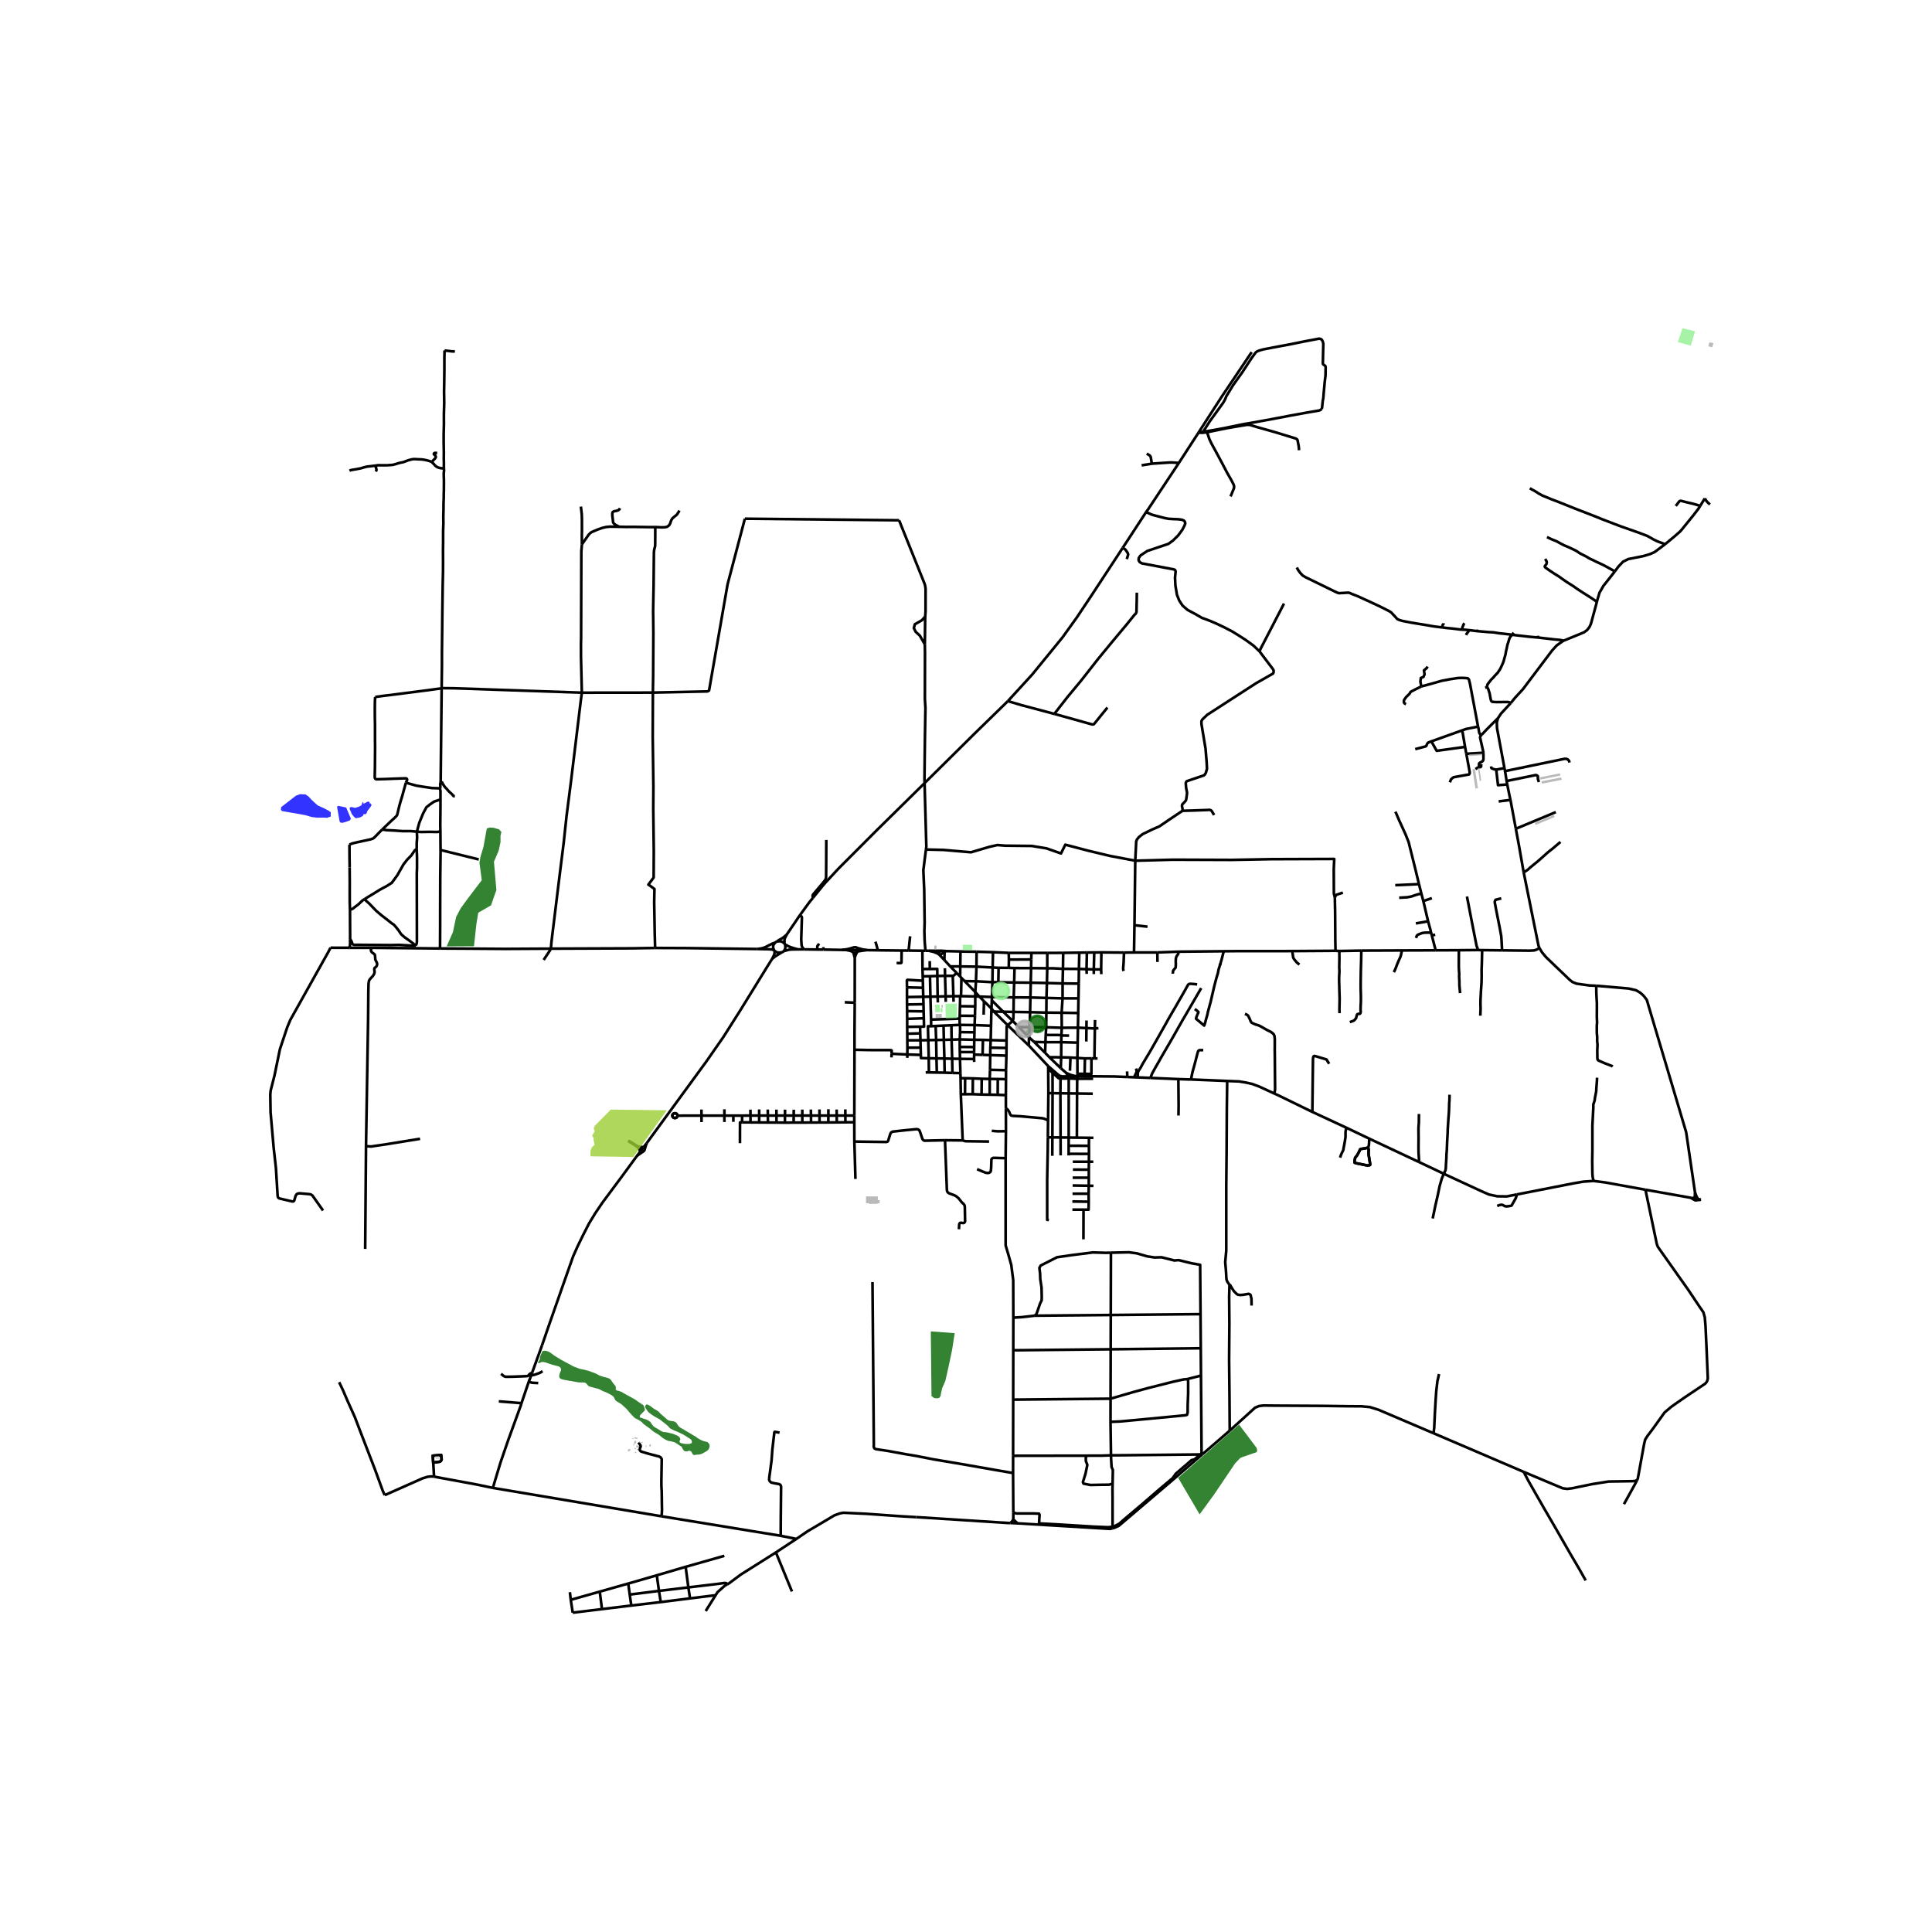 <svg xmlns="http://www.w3.org/2000/svg" xmlns:xlink="http://www.w3.org/1999/xlink" width="960" height="960" viewBox="0 0 720 720"><defs><style>*{stroke-linejoin:round;stroke-linecap:butt}</style></defs><g id="figure_1"><path id="patch_1" d="M0 720h720V0H0z" style="fill:#fff"/><g id="axes_1"><path id="patch_2" d="M90 610.496h558V116.704H90z" style="fill:#fff"/><g id="LineCollection_1"><path d="m298.023 341.177-4.873 7.175M299.627 353.804l-.247-.295-.433-.581-.214-.68-.142-2.155.256-8.164-.106-.34-.285-.229-.433-.183M302.973 334.582l-1.489 1.84-3.461 4.755M293.15 348.352l-.694.585-.754.582-.545.343-.795.42-.337.226-.37.34" clip-path="url(#p05e7a2c699)" style="fill:none;stroke:#000"/><path d="m292.348 351.657.001-1.283.07-.434.128-.38.603-1.208M289.656 350.847l-.225.093-.335.176-.204.166M292.348 351.657l-.437-.42-.543-.3-.45-.137-.637-.024-.625.071M288.892 351.282l-.602.747-.164.574.023.757.307.703M288.892 351.282l-1.066.366-2.487 1.267-.853.34-.949.228-1.353.183M288.456 354.063l.167.216M282.184 353.666l4.53.098 1.002.11.74.189M288.623 354.279l.052.593-.082.633-.187.528-.62 1.259M288.623 354.279l.556.458.593.222.68.056.9-.117M240.983 426.048l22.228-30.432 6.36-9.135 6.065-9.554 7.598-12.309 2.617-4.245 1.935-3.081" clip-path="url(#p05e7a2c699)" style="fill:none;stroke:#000"/><path d="m287.786 357.292 1.015-.79.643-.423 1.131-.695.776-.486M446.937 160.783l-.268.414M448.358 160.927l-.625.058-.305-.052-.49-.15M466.458 131.24l-11.235 16.704-8.286 12.839M297.46 353.801l2.167.003M297.46 353.801l-1.447-.376-1.318-.423-.856-.351-.49-.284-.804-.412M292.078 354.473l1.1-.315.79-.21.831-.098 2.662-.049M384.38 355.121l-.056 2.442M384.38 355.121l5.914.012M384.38 355.121l-8.446-.005M291.351 354.898l.253-.1.248-.148.226-.177M292.545 351.955l-.092-.153-.105-.145M292.078 354.473l.35-.517.179-.458.078-.518-.043-.583-.097-.442M350.817 354.314l-4.702.005M350.817 354.314l-.371.198-.237.156-.217.202-.181.227-.2.342M350.817 354.314l.575.02M244.143 353.278l11.492.048 9.288.118 17.26.222M397.211 399.711l-1.89-1.62M397.211 399.711l.635.962.479.451M400.83 401.076l-1.772-.483-.923-.369-.421-.204-.503-.309M595.18 401.624l-.057 1.332-.198 2.456-.058 1.254-.255 1.359-.228 1.123-.057.653-.113.497-.2.626-.227.654v1.254l-.085 1.61-.261 5.04v9.303l-.065 3.901.065 4.742.13 1.38.305 1.288" clip-path="url(#p05e7a2c699)" style="fill:none;stroke:#000"/><path d="m565.247 445.143 21.22-4.163 3.637-.617 3.772-.267M613.21 443.383l-14.821-2.693-4.513-.594M346.115 354.319l-1.228.004M346.115 354.319l1.786.413.642.24 1.067.467M350.096 355.836l1.844 1.94M350.096 355.836l.469-.157.369-.194.722-.558M350.096 355.836l-.486-.397M400.83 401.076l.652-.014M400.83 401.076l-2.505.048M383.467 386.562l.28-3.756M383.467 386.562l1.933 1.744M383.467 386.562l-3.758-3.799M383.467 386.562l-.053 3.072M631.67 444.313l-2.605-17.75-.682-4.63-1.037-3.478-12.283-41.273-1.347-4.535-1.144-1.528M594.914 367.363l12.045 1.032 2.757.64 1.563.928 1.293 1.156M631.67 444.313l-.06 1.844M631.67 444.313l.686 1.878M560.671 286.252l-2.766-14.832-.092-2.156.448-1.633M562.986 262.04l-3.602 3.899-1.123 1.692M552.25 273.762l1.817-1.953 4.194-4.178M522.504 354.199l12.516-.043M522.504 354.199l-15.166.063M519.452 362.311l.488-1.034.3-.724.338-.93.337-.828.412-.966.563-1.206.225-.759.15-.793.239-.872M559.781 354.169l10.205.11 1.77-.084.959-.327.98-.559" clip-path="url(#p05e7a2c699)" style="fill:none;stroke:#000"/><path d="m594.914 367.363-2.64-.116-4.722-.661-1.55-.628-1.08-.855-8.747-8.38-1.527-1.836-.954-1.578M567.822 325.06l5.233 25.921.324 1.519.315.81M370.064 354.855l-.141 5.701M370.064 354.855l-6.12-.182M370.064 354.855l5.87.26M369.501 375.88l.896 1.107M369.501 375.88l.114-3.08M369.434 377.027l.026-.31.041-.838M369.501 375.88l-2.802-2.754M369.615 372.8l4.243 4.246M369.615 372.8l.051-1.241M402.223 355.028l-.142 6.065M402.223 355.028l2.824-.057M402.223 355.028l-5.996.075M401.482 401.062l.043-.901M401.482 401.062l-.045.97M420.11 401.364l-4.825-.193-13.803-.109M402.08 361.093l2.839.087M402.08 361.093l-5.95-.045M402.08 361.093l-.066 5.466M354.128 360.148l2.4 2.446M354.128 360.148l3.739.017M354.128 360.148l-2.188-2.371M390.63 397.308l3.32 2.886.893.708 1.009.255 2.473-.033M384.252 360.79l.072-3.227M384.252 360.79l6.026.06M384.252 360.79l-6.165-.017M384.13 366.217l.103-4.608.019-.818M368.831 407.952l.011-5.861M368.831 407.952l2.987.051M368.831 407.952l-3.036-.053M378.087 360.773l-2.153-.079M378.087 360.773l-.135 5.381M363.715 365.687l-.252 4.008M363.715 365.687l.187-5.442M363.715 365.687l-4.24-.065M363.715 365.687l6.136.337M404.325 394.44l-.123 5.746M404.325 394.44l2.422-.016M401.512 394.262l1.107.077 1.706.102M363.449 375.044l-5.71-.067M363.449 375.044l-.01-3.693M363.351 378.568l.02-1.917.078-1.607M363.05 395.762l-.035-1.098M401.815 377.52l-.099 5.469M401.815 377.52l.1-5.453M401.815 377.52l-6.18-.106M384.324 357.563l-8.333.048M363.036 393.006l3.144.113M363.036 393.006l-.021 1.658M363.036 393.006l-.018-.92M385.4 388.306l4.082 4.044M385.4 388.306l4.211.092M344.789 229.828l-.127 10.301M344.662 240.13l-1.872-3.255-1.517-1.394-.717-1.395.38-1.433 2.57-1.473 1.283-1.352" clip-path="url(#p05e7a2c699)" style="fill:none;stroke:#000"/><path d="m335.06 193.894 9.48 23.585.24.836.157 1.072-.014 8.545-.134 1.896M401.716 382.989l-.101 5.576M401.716 382.989l3.166.143M401.716 382.989l-6.017.03M357.867 360.165l6.035.08M357.867 360.165l.07-5.598M357.867 360.165l-.04 3.749M366.18 393.119l.133-5.588M366.18 393.119l2.853.096M390.294 355.133l-.016 5.717M390.294 355.133l5.933-.03M375.934 360.694l-3.788-.02M375.934 360.694l.057-3.083M395.466 394.026l-4.389-.038M395.466 394.026l3.46.091M395.466 394.026l-.144 4.066M395.466 394.026l.04-5.63M357.799 371.237l-2.493.021M357.799 371.237h.348M357.74 374.977l.053-2.001.006-1.739M401.615 388.565l-.103 5.697M401.615 388.565l-6.11-.169M369.2 387.626l.134-5.363M369.2 387.626l-.128 2.815M369.2 387.626l-2.887-.095M369.2 387.626l5.902.142M396 366.505l-5.849-.165M396 366.505l6.014.054M396 366.505l-.016 5.552M396 366.505l.13-5.457M357.788 384.648l5.355.056M357.788 384.648l-.113 2.706M357.73 381.952l.07.845-.012 1.85M363.189 382.016l-5.459-.064M363.189 382.016l6.145.247M363.189 382.016l-.046 2.688M363.189 382.016l.162-3.448M271.624 590.109l-.618.366M289.155 578.545l-13.061 8.24-4.47 3.324M390.151 366.34l-6.022-.123M390.151 366.34l.127-5.49M390.151 366.34l-.162 5.562M401.525 400.16l-.013-5.898M401.525 400.16l2.677.026M375.088 390.547l-6.016-.106M375.088 390.547l.014-2.78M375.088 390.547l-.035 2.864M383.746 382.806l6.14.04M383.746 382.806l-4.037-.043M383.882 377.216l-.022.955-.114 4.635M357.665 378.546l.074-3.569M357.665 378.546l-.03 1.062M357.665 378.546l5.686.022M373.858 377.046l3.532 3.42M373.858 377.046l3.853.068M373.858 377.046l-3.46-.059M396.13 361.048l.097-5.945M390.278 360.85l2.518.024 3.334.174M406.747 394.424l-.026 5.798-2.52-.036M377.39 380.465l2.319 2.298M377.711 377.114l-.065 2.58-.256.771M375.539 382.068l1.51-1.29.341-.313M401.512 394.262l-2.587-.145M395.635 377.414l-5.694-.048M395.635 377.414l.064 5.605M395.635 377.414l.349-5.357M357.704 392.09l5.314-.004M357.704 392.09l-.038-1.939M357.704 392.09l.06 2.51M359.476 365.622l3.987 4.073M359.476 365.622l-1.185-1.182M377.781 371.706l-.07 5.408M377.781 371.706l.171-5.552M377.781 371.706l-8.115-.147M377.781 371.706l6.224.03M389.887 382.845l.054-5.479M389.887 382.845l-.176 2.85M389.887 382.845l5.812.174M389.989 371.902l-.048 5.464M389.989 371.902l-5.984-.166M389.989 371.902l5.995.155M363.143 384.704l-.057 2.79M369.334 382.263l.1-5.236M370.397 376.987l5.142 5.081M370.397 376.987l-.963.04M351.94 357.777l.069-3.08M377.952 366.154l-5.903-.113M377.952 366.154l6.177.063M369.072 390.44l-.039 2.775M357.937 354.567l-5.262-.111M363.943 354.673l-4.644-.055-1.362-.05M357.73 381.952l-3.171.132M357.634 379.608l.009 1.471.087.873M375.539 382.068l-.372.474-.065 5.226M375.539 382.068l7.875 7.566M402.014 366.559l-.1 5.508M389.482 392.35l1.595 1.638M389.482 392.35l.13-3.952M409.028 394.432l-1.171.035M383.882 377.216l6.059.15M383.882 377.216l-6.171-.102M384.005 371.736l-.01.46-.113 5.02M384.13 366.217l-.025 1.087-.1 4.432M363.086 387.493l-5.41-.14M363.086 387.493l3.227.038M363.086 387.493l-.042 2.71M357.828 363.914l.463.526M357.828 363.914l-1.3-1.32M352.675 354.456l-1.283-.122M352.675 354.456l-.666.24M395.984 372.057l5.93.01M358.147 371.237l.042-1.533.102-5.264M344.559 291.841l-.039-1.712.176-15.07.185-11.276-.2-3.266.036-17.182-.055-3.206M391.077 393.988l4.245 4.104M357.764 394.6l-2.93-.047M357.764 394.6l5.25.064M357.917 399.901l-.124-4.034-.03-1.268M395.699 383.019l-.145 2.707M357.666 390.151l5.378.052M357.666 390.151l.01-2.797M296.772 573.517l-7.617 5.028M296.772 573.517l-5.826-1.175M341.422 565.393l-5.822-.339-12.848-.914-8.47-.392-1.379.275-1.933.705-10.076 5.968-4.122 2.82M363.018 392.086l.026-1.883M375.99 357.61l-.056-2.494M369.033 393.215l-.084 5.48M369.033 393.215l6.02.196M369.666 371.559l.185-5.535M369.666 371.559l-4.696-.172M363.902 360.245l6.021.311M363.902 360.245l.041-5.572M364.97 371.387l1.729 1.74M364.97 371.387l-1.531-.036M364.97 371.387l-1.507-1.692M389.611 388.398l5.894-.002M389.611 388.398l.1-2.704M395.505 388.396l.03-2.504M375.053 393.41l-.142 5.415M302.973 334.582l3.529-4.36 1.129-1.299 4.839-5.219 14.397-14.423 13.614-13.402 4.078-4.038" clip-path="url(#p05e7a2c699)" style="fill:none;stroke:#000"/><path d="m375.607 261.281-12.469 12.163-18.58 18.397M345.082 316.586l.138-1.06-.661-23.685M246.401 565.062l-62.08-10.453-.634-.107M161.757 550.284l1.408.287 14.41 2.651 6.112 1.28M194.347 522.915l-.262.865-4.72 13.005-2.823 8.199-2.157 7.133-.698 2.385M610.046 551.658l.284-.535.104-.493 2.302-12.61.362-1.495.774-1.26 2.232-2.965 4.236-5.916 2.671-2.246 5.031-3.5 7.404-4.964.484-.51.341-.652.156-.666.015-.562-.512-11.938-.327-7.117-.284-3.344-.526-1.855-1.535-2.22-4.043-6.055-10.766-15.222-.654-.967-.352-.977-4.233-20.206" clip-path="url(#p05e7a2c699)" style="fill:none;stroke:#000"/><path d="m630.175 446.386-1.407-.25-15.558-2.753M534.236 534.13l-20.585-8.781-3.171-.977-3.141-.287-4.406-.02-9.963-.137-17.924-.095M458.279 533.162l9.437-8.554 1.506-.627 1.65-.192 4.174.044M567.84 548.534l14.51 6.104 1.684.223 1.844-.223 7.444-1.546 6.111-.967 8.99-.137.898-.072.725-.258" clip-path="url(#p05e7a2c699)" style="fill:none;stroke:#000"/><path d="m605.204 560.547 4.258-7.71.584-1.179M240.983 426.048l-1.192 1.527M240.232 428.414l.078-.205.137-.485.146-.503.39-1.173M238.991 427.476l-.626-.047-.493-.15-.904-.505-2.423-1.54-.155.189 2.47 1.535.813.587.29.398.37.565" clip-path="url(#p05e7a2c699)" style="fill:none;stroke:#000"/><path d="m238.991 427.476-.257.113-.21.177-.143.226-.066.255.019.261M239.791 427.575l-.2-.09-.217-.044h-.193l-.19.035" clip-path="url(#p05e7a2c699)" style="fill:none;stroke:#000"/><path d="m238.334 428.508.043.134.131.216.192.173M240.232 428.414l-.001-.196-.048-.19-.093-.177-.132-.153-.167-.123M239.781 429.074l.172-.125.137-.157.094-.181.048-.197M237.397 430.742l.861-.62.601-.42.922-.628" clip-path="url(#p05e7a2c699)" style="fill:none;stroke:#000"/><path d="m238.7 429.031.253.124.28.05.285-.027.263-.104M237.397 430.742l1.303-1.71M201.959 501.483l2.336-6.797 5.3-15.138 3.98-11.298 1.69-3.788 2.005-4.127 2.254-4.4 2.268-3.735 2.74-4.045 6.958-9.351 5.907-8.062M161.757 550.284l-1.08-.065-1.307.13-1.961.614-14.013 6.23M126.4 515.109l1.443 3.054 1.688 3.93 2.7 5.997 2.25 5.893 3.189 8.272 2.063 5.342 2.963 8.134.7 1.462M363.463 369.695l-.024 1.656M343.79 361.115l2.727-.005M343.79 361.115l.084 2.734M343.79 361.115l-.04-6.805M343.874 363.849l2.704-.042M343.874 363.849l.042 1.646M355.067 363.667l-2.873.012M355.067 363.667l.239 7.591M356.529 362.594l-1.046.922-.196.095-.22.056M349.5 373.594l-.07-2.207M346.578 363.807l2.74-.089M346.578 363.807l.162 7.628M352.13 360.841l.064 2.838M352.462 373.377l-.052-2.061M355.368 373.334l-.062-2.076M346.494 358.183l.023 2.927M349.318 363.718l-.027-2.63-2.774.022M343.75 354.31l1.137.013M343.75 354.31l-5.141-.055M346.998 382.434l1.689-.068M346.998 382.434l-.012-2.474M345.937 387.63l-.126-5.178 1.187-.018M409.353 383.164l-1.33.128M404.92 380.31l-.038 2.822M404.835 388.138l.047-5.006M408.093 380.114l-.07 3.178M407.857 394.467l-1.11-.043M407.857 394.467l.165-11.175M374.91 398.825l-5.961-.13M374.91 398.825l-.007 3.344M368.949 398.695l-.107 3.396M345.937 387.63l-2.908.053M345.937 387.63l2.94-.056M345.937 387.63l.182 6.76M357.917 399.901l.057 1.913M357.917 399.901l-2.97-.048M346.119 394.39l2.88.043M346.119 394.39l.06 5.266M343.183 393.137l.021 1.177 2.915.076M348.687 382.366l2.948-.15M348.687 382.366l.19 5.208M348.999 394.433l2.946.05M348.999 394.433l-.122-6.86M348.999 394.433l.13 5.271M351.635 382.216l2.924-.132M351.635 382.216l.108 5.302M351.945 394.483l2.889.07M351.945 394.483l-.202-6.965M351.945 394.483l.089 5.264M354.559 382.084l.073 5.358M354.834 394.553l-.202-7.111M354.834 394.553l.113 5.3M374.903 402.169l-3.055-.04M374.903 402.169l-.049 5.957M374.854 408.126l.01 4.97M374.854 408.126l-3.036-.123M359.63 407.783l2.877-.015M359.63 407.783l-1.562.01M359.63 407.783l.038-5.96M362.507 407.768l3.288.131M362.507 407.768l.053-5.88M365.857 402.032l-.062 5.867M365.857 402.032l2.985.059M365.857 402.032l-3.297-.144M357.974 401.814l1.694.009M357.974 401.814l.094 5.978M371.848 402.13l-3.006-.039M371.848 402.13l-.03 5.873M354.632 387.442l-2.89.076M354.632 387.442l3.043-.088M351.743 387.518l-2.866.056M346.74 371.435l-2.677.038M346.74 371.435l2.69-.048M346.74 371.435l.246 8.525M349.318 363.718l2.876-.04M349.318 363.718l.112 7.67M349.43 371.387l2.98-.071M352.194 363.679l.216 7.637M352.41 371.316l2.896-.058M369.923 360.556l2.223.118M369.923 360.556l-.072 5.468M369.851 366.024l2.198.017M362.56 401.888l-2.892-.065M404.882 383.132l3.14.16M410.362 361.27l-2.74.003M410.362 361.27l.058 1.777M410.362 361.27l.086-6.338M405.047 354.971l-.128 6.21M405.047 354.971l2.743-.02M404.919 361.18l2.704.093M404.919 361.18l.072 1.763M407.634 363.021l-.011-1.748M407.623 361.273l.167-6.322M407.79 354.951l2.658-.02M410.448 354.932l8.44.061M363.439 371.35l-5.292-.113M492.573 152.436l-.608.393-.32.14-5.197.9-5.856 1.066-6.26 1.196-7.49 1.366-3.497.588-6.665 1.368-4.093.768-4.229.706M492.573 152.436l.12-.526.249-2.45.22-1.13.15-1.901.383-4.201.277-2.203.057-3.09-.05-.346-.092-.229-.767-.562-.143-.333.029-.607.064-3.078.092-3.613-.15-.732-.34-.725-.408-.356-.665-.154-1.918.366-3.483.654-4.86.993-6.971 1.306-3.652.712-1.372.386-.839.327-.575.45-1.521 2.091-3.453 5.267-3.412 4.782-2.543 4.169-.398 1.045-.824 1.438-4.954 6.86-2.466 3.88M601.807 212.945l1.278-1.751 1.75-1.855 1.989-.993 5.559-1.097 2.517-.746 1.716-.758 3.867-2.894M633.613 188.53l-.65 1.039-1.765 2.3-4.485 5.54-.582.66-2.085 1.825-3.563 2.957" clip-path="url(#p05e7a2c699)" style="fill:none;stroke:#000"/><path d="m570.114 181.952.874.522.533.261 1.009.582.834.565 1.49.813 1.861.752 1.485.627 1.958.735 2.682 1.062 2.068.836 2.981 1.189 2.648 1.016 3.435 1.333 3.223 1.31 3.319 1.267 3.517 1.346 3.169 1.11 3.645 1.287 2.95 1.124 1.002.53 1.428.829 1.393.68 2.018.744.847.379M595.113 224.299l.185-.784.795-2.639 1.45-2.535 4.264-5.396M576.514 200.15l.967.47 1.165.523 1.222.47.74.392.852.47 1.507.785 1.335.548 2.246 1.045.881.444 1.364.916 1.393.705.995.496 1.08.68 1.478.68 1.251.627 1.307.6 1.479.706 1.62.888 1.109.602 1.302.748M633.613 188.53l1.72-2.79M624.517 188.55l1.344-1.738.312-.17.44.026.896.242.924.242 1.45.333 1.13.268 1.275.369 1.325.408M637.27 187.998l-.498-.425-.416-.388-.504-.585-.519-.86M581.54 313.76l-2.955 2.515-.94.728-.916.75-.916.82-.767.682-.94.841-1.336 1.16-1.188.956-1.36 1.115-.694.659-.89.637-.816.437" clip-path="url(#p05e7a2c699)" style="fill:none;stroke:#000"/><path d="m564.906 308.854 1.106 5.945.055.293 1.755 9.968M562.986 262.04l1.655-2.029 2.9-3.152 10.872-14.424 1.763-1.921 2.224-1.575.377-.195M595.113 224.299l-2.21 8.147-.555 1.228-.911 1.16-1.121.802-1.958.823-5.581 2.285M573.195 237.596l3.335.378 2.772.319 1.876.17 1.599.28M550.387 235.196l-.08-.596M547.51 234.83l1.122.144 1.755.222M563.606 236.561l-.685-.088-2.079-.25-2.153-.228-2.177-.341-1.698-.085-1.627-.138-1.5-.13-1.3-.105M554.182 256.016l.292.483.184.386.334 1.084.163.483.136.843.213 1.13.177.712.164.23.355.195 1.443.091 1.762-.02 2.281-.012.664.06.636.358M563.606 236.561l1.616.208 2.524.273 1.905.227 3.464.318.08.01M573.165 236.92l.01.319.02.357M564.146 235.814l-.184.196-.227.248-.129.303M554.182 256.016l.007-.366.227-.699.675-.869.626-.79.86-.869.576-.686 1.008-1.039.398-.607.391-.556.455-.895.469-1.025.476-1.163.334-1.28.341-1.17.242-1.345.241-1.052.27-1.3.423-1.29.273-.944.292-.628.44-.516.2-.176.2-.19M553.475 256.325l.37-.114.337-.195M544.773 234.647l1.13.027 1.144.13.463.026M546.364 236.66l.188-.422.247-.341.273-.342.222-.34.216-.385M537.462 233.817l1.591.216 1.798.163 1.926.23 1.35.17.646.051M545.754 232.257l-.222.273-.223.5-.297.75-.239.867M575.845 208.29l.272.478.248.432.074.386-.05.274-.123.409-.322.41-.223.272-.024.274.197.25.421.318 1.237.865 1.535 1.023 1.806 1.115 1.559 1.115 1.584 1.092 2.177 1.365 1.707 1.206 2.178 1.41 2.474 1.57 1.46.955 1.08.79" clip-path="url(#p05e7a2c699)" style="fill:none;stroke:#000"/><path d="m483.292 211.488.448.902.817 1.103.916.98 1.28.752 2.01.967 8.713 4.266.917.424.625.177 2.679-.147.682-.052.572.098.863.389 2.146.836 4.662 2.13 3.269 1.528 2.053 1.012 1.642.837.86.529 1.705 1.849.54.607.789.386 1.272.366 3.148.607 6.344 1.037 1.046.191 1.421.229 2.338.28.413.046" clip-path="url(#p05e7a2c699)" style="fill:none;stroke:#000"/><path d="m537.985 232.261-.013.182-.21.307-.161.285-.14.782M318.532 373.673l.008-3.922.01-12.823M318.55 356.928l.168-.615.161-.38.123-.32.425-.825" clip-path="url(#p05e7a2c699)" style="fill:none;stroke:#000"/><path d="m317.964 354.896.215.67.082.278.13.468.16.616M319.457 353.259l-.335-.181-.282-.055-.32-.004-.297.034-.274.08M323.107 354.085l-1.15-.18-.75-.164-1.75-.482M319.773 354.054l-.01-.18-.033-.204-.11-.22-.163-.191M317.949 353.133l-1.064.325-.98.238-.986.171-1.16.132M317.949 353.133l-.275.25-.171.32-.037.335M317.69 354.656l.126.13.148.11M317.466 354.038l.023.23.08.204.121.184" clip-path="url(#p05e7a2c699)" style="fill:none;stroke:#000"/><path d="m315.238 354.019 1.294.251.366.1.298.103.494.183M313.759 354l-6.91-.116M313.759 354l1.48.019M323.107 354.085l4.033.058M323.107 354.085l-.452-.002M318.797 439.364l-.399-13.94M318.398 425.424l-.025-7.205M352.177 424.937l-7.69.17-.502-.314-.242-.391-.923-2.718-.2-.418-.44-.365-.597-.105-4.164.405-4.775.523-.569.326-.27.457-.796 2.587-.227.34-.478.148-11.906-.158M318.373 418.219l.009-2.49M318.373 418.219l-3.32.029M292.506 418.364l-3.117-.02M292.506 418.364l3.252-.01M292.506 418.364l.028-2.625M276.56 418.282l-.781.004-.015 4.115v3.63M289.155 578.545l5.98 14.553M163.957 353.47l8.643.043 15.72.114 16.977-.092M244.143 353.278l-8.742.14-30.104.117M202.605 357.739l2.252-3.4.44-.804M216.835 258.14l-.403 3.07-3.619 29.82-1.668 13.006-1.08 10.098-1.734 13.862-1.194 9.758-.682 5.565-.924 7.538-.234 2.678M439.143 402.154l.094 9.866-.054 3.693M439.143 402.154l-10.432-.448M443.882 402.287h-.591l-4.148-.133M443.882 402.287l13.454.559M448.413 391.344l-1.27.003-.369.104-.246.223-.4 1.374-.512 2.038-.54 2.038-.312 1.097-.313 1.15-.192.862-.157.773-.22 1.28M420.11 401.364l-.053-1.614-.041-.468M420.11 401.364l2.688.107M422.798 401.47l.027-.382.176-.383.323-.652.178-.418.088-.49-.085-.479-.111-.239-.1-.193M422.798 401.47l1.155.047M474.893 407.519l.128-.64.149-.687.014-.81-.036-3.768-.042-5.454-.022-3.223-.028-1.58.015-1.44v-2.835l-.129-1.045-.256-.582-.34-.34-.668-.522-1.35-.666-1.187-.666-1.166-.68-.987-.477-1.045-.3-1.109-.483-.454-.261-.313-.53-.341-.842-.611-1.222-.59-.404-.58-.22M457.336 402.846l4.452.177 2.518.411 2.358.531 2.458.901 5.771 2.653M489.073 414.382l-12.297-5.995-1.883-.868M489.073 414.382l.233-19.838.114-.653.17-.288.285-.078.568.13 3.895 1.176.994 1.62M489.073 414.382l12.634 5.861M501.707 420.243l8.661 4.138M499.418 431.418l.37-1.137.203-.446.528-1.044.098-.312.03-.185.073-.465.172-.851.237-1.267.302-1.94.003-1.877.273-1.65M510.368 424.381l18.46 8.674M509.883 427.698l.163-.547.086-.366.063-.49.022-.685.036-.608.115-.62M509.883 427.698l-.242.015-.412.11-.355.118-.434.033-.66.124-.526.065-.398.19-.363.862-.788 1.415-.678.828-.232 1.27.01.536.448.199 4.253.86.803-.047.299-.202.007-.274-.569-3.547-.007-.516.007-.548.029-.497-.036-.287-.064-.313-.092-.394" clip-path="url(#p05e7a2c699)" style="fill:none;stroke:#000"/><path d="m509.883 427.698.092.394.064.313.036.287-.029.497-.007.548.007.516.569 3.547-.007.274-.299.202-.803.046-4.253-.86-.448-.198-.01-.536.232-1.27.678-.828.788-1.415.363-.862.398-.19.526-.065.66-.124.434-.033.355-.117.412-.111.242-.015M538.06 437.428l-.745 1.78-.816 2.85-.653 3.182-.947 4.141-.979 4.711M538.06 437.428l-9.232-4.373M540.193 407.966v.733l-.032 1.406-.087 1.03-.075 2.741-.097 1.535-.118 1.425-.248 3.841-.043 1.564-.076 1.317-.118 2.01-.108 3.009-.13 1.544-.036 1.49-.17 2.568-.037 1.034-.084.69-.094.353-.225.413-.274.644-.082.115" clip-path="url(#p05e7a2c699)" style="fill:none;stroke:#000"/><path d="m565.247 445.143-3.683.723-3.545-.043-3.126-.666-2.985-1.313-13.626-6.306-.223-.11M528.828 433.055l-.027-1.291-.143-2.116-.028-2.194.028-3.449-.028-2.456v-1.227l.142-2.012.029-3.161M161.44 545.091l.037.362.28 4.83M161.44 545.091l-.164-2.595 3.125-.27.17 1.593-.03.167-.06.16-.084.151-.108.137-.13.12-.15.101-.162.078-2.407.358" clip-path="url(#p05e7a2c699)" style="fill:none;stroke:#000"/><path d="m161.44 545.091 2.407-.358.163-.078.148-.1.13-.121.11-.137.084-.15.058-.16.032-.168-.171-1.593-3.125.27.164 2.595M601.007 397.47l-.256-.183-.88-.34-1.752-.676-1.244-.542-1.101-.476-.346-.271-.11-.383-.035-.673v-.829l-.021-1.476.036-1.117.024-.454.029-.757-.142-1.359.028-1.384-.139-1.467-.013-1.685v-1.137l.095-1.198-.082-2.055.015-3.043v-2.195l-.121-1.972-.086-1.875-.006-1.11-.022-.947.036-.503M201.959 501.483l-3.666 10.121M302.973 334.582l-.11-.48-.015-.28.12-.424 2.403-2.829 2.089-2.508.312-.634.093-.633.043-6.225.028-7.558M246.401 565.062l33.147 5.425 11.398 1.855M290.519 533.907l-1.74-.314-.143.059-.064.163-.735 6.372-.302 4.063-.526 4.022-.299 2.123-.078.9.057.366.233.407.478.43 1.208.273 1.847.334.39.3.2.366.036.587-.11 11.272-.025 6.712M253.227 190.281l-.938 1.47-.391.334-.59.477-.725.62-.469.81-.362 1.091-.317.556-.28.287-.2.167-.324.196-.549.17-1.286.078-2.594-.121M243.31 258.111l.096-5.864.085-16.32-.09-8.345.184-9.813.006-1.297.099-10.635.1-.928.34-1.333.043-.731.029-6.43" clip-path="url(#p05e7a2c699)" style="fill:none;stroke:#000"/><path d="m230.764 196.315 2.63.055 2.679-.023 2.54.043 2.839.042 1.63.014 1.12-.03M216.835 258.14l-.318-13.236-.014-4.639.056-2.887.086-31.894.22-2.633M230.764 196.315l-3.474-.05-1.486.15-1.364.334-1.848.647-2.096.895-.597.424-.511.55-1.6 2.273-.923 1.313" clip-path="url(#p05e7a2c699)" style="fill:none;stroke:#000"/><path d="m216.47 188.793.338 2.834.057 1.934.007 4.136-.036 1.946.03 3.208M231.034 189.39l-.163.365-.2.21-.308.219-.66.205-.637.098-.371.115-.236.137-.182.189-.07.435-.022.65.227 1.888.064.75.299.458.64.516.493.242.856.448M243.31 258.111l-.058 16.423.248 18.471-.05 8.416.198 15.832-.05 9.78-1.979 2.64.644.409 1.633 1.228-.1 4.867.199 11.464.148 5.637M243.31 258.111l-26.475.028M277.593 193.306l-6.451 24.467-6.892 39.561-.586.337-20.355.44M439.336 172.511l7.333-11.314M429.25 172.797l6.382-.424.974-.032 2.73.17M427.119 190.836l.838-1.156 11.38-17.169M427.361 169.053l1.058.655.32.36.128.345.383 2.384M425.449 173.412l2.473-.392 1.328-.223M418.423 204.14l8.696-13.304M419.928 208.361l.522-1.727-.208-.596-.484-.73-.428-.55-.907-.618" clip-path="url(#p05e7a2c699)" style="fill:none;stroke:#000"/><path d="m375.607 261.281 9.044-9.884 11.336-13.889 5.337-7.434 5.18-7.761 11.92-18.173M392.924 266.043l-12.257-3.253-5.06-1.509M423.67 220.87l-.043 2.97-.097 4.261-.305.634-.417.358-2.621 3.258-5.823 6.976-5.084 6.179-6.462 8.238-4.998 6.02-4.896 6.28" clip-path="url(#p05e7a2c699)" style="fill:none;stroke:#000"/><path d="m412.699 263.684-4.987 6.155-.394.157-.43-.052-13.964-3.9M299.627 353.804l4.981.064M304.608 353.868l2.24.016M305.282 351.689l-.6.756-.107.372.033 1.051M306.849 353.884l-.01-.922M327.14 354.143l8.87.097M326.254 350.928l.539 1.858.347 1.357M336.01 354.24l2.599.015M334.129 358.889l1.601.025.165-.091.064-.18.052-4.403M338.609 354.255l.568-5.327M374.882 421.567l-.017-8.471M374.882 421.567l-.113 10.045M369.6 421.424l2.155.182 3.127-.04M377.639 491.055v-.235l-.042-13.728-.725-5.668-.995-3.566-1.095-3.683-.013-1.972v-30.591M364.116 435.72l3.106 1.3.796.123.547-.058.526-.333.185-.477.1-1.267.056-1.58.035-1.34.228-.365.518-.229 4.556.118M390.513 423.847l-.047 4.64-.215 11.127v14.968l.646.079M390.63 397.308l.005 1.036M390.63 397.308l-7.216-7.674M458.192 478.844l-.787-1.184-.25-.574-.106-.496-.177-3.09-.27-3.16.113-1.176.272-3.1v-23.876l.13-13.225.085-15.76.134-10.357M466.422 486.549l-.042-2.521-.33-1.433-.331-.272-.384-.15-2.089.36-.917.071-.576-.046-.49-.091-.411-.264-1.06-1.081-.737-1.16-.618-1.061-.245-.057M458.279 533.162l-.086-12.499-.142-13.857.099-13.62-.086-9.978.128-4.364M422.61 354.959l8.706-.016M422.61 354.959l-3.723.034M422.61 354.959l.17-10.156M422.78 344.803l4.866.54M423.075 320.763l-.261 21.73-.033 2.31M440.695 302.161l-1.39.908-3.692 2.477-3.57 2.435-2.629 1.137-3.571 1.727-1.432 1.134-.71.889-.27.692-.356 7.203" clip-path="url(#p05e7a2c699)" style="fill:none;stroke:#000"/><path d="m497.455 334.47-.356-1.454-.043-9.108.172-3.802-23.394.079-14.95.277-21.8-.079-14.01.38" clip-path="url(#p05e7a2c699)" style="fill:none;stroke:#000"/><path d="m345.082 316.586 6.518.154 10.263.877 6.855-2.022 2.969-.674 2.933.236 9.897.1 5.498.91 5.388 1.887 1.613-3.268 8.32 2.19 8.284 1.988 9.455 1.799M452.46 303.742l-.833-1.43-.37-.353-.539-.157-.66.052-5.41.202-3.953.105M469.359 242.728l5.008 6.605.263.5.007.699-.185.46-6.383 3.647-18.162 11.738-1.435 1.365-.462.477-.274.544.026 1.148 1.513 9.112.42 5.194.113 2.266-.398 1.458-.312.594-.478.442-6.291 2.125-.259.255-.185.45.156 1.843.349 1.822-.228 1.764-.17.986-.398.53-.988 1.012-.085.287-.036.412.199.83.011.868M524.003 262.385l-.512-.176-.291-.431-.022-.53.12-.443.264-.393.49-.666 1.05-1.014.258-.287.34-.613 1.557-.817 2.423-1.202" clip-path="url(#p05e7a2c699)" style="fill:none;stroke:#000"/><path d="m550.823 270.78-1.203-6.422-1.826-9.688-.363-1.424-.39-.438-.75-.107-1.496-.075-1.514.058-2.984.458-2.964.561-4.576 1.3-3.077.81" clip-path="url(#p05e7a2c699)" style="fill:none;stroke:#000"/><path d="m532.023 248.412-.317.545-1.033.87.215 1.506-.388.911-.991.436-.172 1.307.343 1.826M533.43 276.285l11.511-4.122M545.986 278.347l-10.574 1.463-1.982-3.525M527.414 279.182l3.666-.962.341-.145.192-.24.174-.503.188-.3.334-.327 1.12-.42M546.458 280.917l1.236 6.732.022.546-.216.407-5.736 1.043-.387.229-.597.536-.47 1.13M551.221 285.937l-.527.143-.487.317-.343.224M560.671 286.252l.213 1.12M560.671 286.252l-3.072.566M561.7 292.349l-3.434.266-.667-5.797M555.695 285.615l.043.483.16.222.302.15.739.236.66.112M552.827 280.561l-.148-.813-1.105-4.946.163-.528.514-.512" clip-path="url(#p05e7a2c699)" style="fill:none;stroke:#000"/><path d="m550.823 270.78.152.593.286 1.7.292.529.698.16M562.906 298.108l-4.402.554M562.906 298.108l2 10.746M561.7 292.349l.957 4.673.249 1.086M550.85 354.05l-7.167.068M552.365 354.088l-.529-.002-.986-.035M546.694 334.1l1.657 8.603 1.909 9.735.33.882.26.73M528.81 329.485l-1.408-5.843-2.458-9.85-1.194-2.978-2.331-5.095-1.08-2.549-.327-.679M535.02 354.156l8.663-.038M535.02 354.156l-1.433-5.61M533.587 348.546l-.276-1.001M533.587 348.546l1.277-.187M532.214 343.336l.895 3.299.202.91" clip-path="url(#p05e7a2c699)" style="fill:none;stroke:#000"/><path d="m527.722 349.561.267-.82.384-.392 1.478-.588.962-.185 2.498-.031M532.214 343.336l-4.57.79M530.43 335.793l.23.956 1.554 6.587M529.73 333.125l.7 2.668M529.73 333.125l-.92-3.64M521.43 334.56l3.02-.176 1.535-.3 1.585-.53 1.045-.32.571-.1.544-.009M528.81 329.485l-8.84.402M530.43 335.793l3.19-1.072M194.347 522.915l-8.456-.669M194.347 522.915l2.75-8.11M198.293 511.604l-.593.23-.44.36-.456.522-.234.098-.504.046-2.395.098-2.768.101-2.37.03-.469-.112-.44-.245-.908-.756M200.587 515.428l-2.22-.12-.675-.175-.595-.327M197.956 512.592l-.285.76-.574 1.454M197.956 512.592l.337-.988M202.184 511.018l-1.03.62-.598.216-1.243.45-1.357.288M318.447 391.217l-.065 24.511M318.532 373.673l-.086 11.796v5.748M332.278 392.708l.028-1.22-.243-.108-.6-.038h-5.358l-2.78-.032-2.591-.052-2.287-.041M318.532 373.673l-3.714-.164M352.177 424.937l.698 18.463.078.496.198.406.498.391 1.904.705.703.34 1.039.875 1.108 1.437.71.634.292.41.155.563.1 5.447-.07.28-.263.32-.407.104-.78-.123-.327.052-.241.222-.101.359-.107 1.79M352.177 424.937l6.58.065M358.757 425.002l-.69-17.21M368.6 425.42l-8.861-.124-.982-.294M377.54 548.965l.011-6.439M377.54 548.965l.092 14.757M325.151 477.784l.5 60.589-.042.77.241.614.526.288 4.733.712 6.722 1.234 3.496.574 6.566 1.293 10.347 1.737 12.123 2.129 7.177 1.24M557.962 449.441l.832-.34.632-.117.448.026.384.183.568.32.732.078.896-.123.674-.099.266-.178.218-.436.41-.728.62-1.05.326-.69.163-.54.116-.604M418.735 361.863l-.143-.541-.023-.528.052-.535.114-1.485.066-1.808.086-1.973M431.316 354.943l7.882-.283M431.326 358.503l.015-.393.011-.614-.036-2.553M439.198 354.66l16.859-.16M437.098 362.87l-.019-.31.038-.172.018-.224.019-.242.094-.276.131-.155.17-.207.187-.258.3-.293.093-.12v-.242l.038-.259v-.465l.037-.345-.037-.707v-.706l.037-.518.075-.517.188-.43.112-.276.263-.259.188-.31.112-.345.056-.574M481.592 354.44l-21.003.017-4.532.043M454.686 359.574l.115-.15.15-.829.3-.948.431-1.706.375-1.44M454.686 359.574l-.541-.1M445.265 376.039l.653.47.697.626-.028.21-.441.98-.398 1.058v.287l3.013 2.534.128-.326.284-.94.27-1.033.498-1.737.198-.967.455-1.711.611-2.26 1.158-5.016.206-.862.375-1.43.413-1.552.487-1.586.282-1.448.56-1.762M428.71 401.706l-4.757-.19M447.659 368.238l-4.103 7.06-1.669 2.878-1.224 2.086-3.298 5.822-1.175 2.055-3.477 5.957-.915 1.65-.914 1.577-.604 1.065-.817 1.486-.44 1.035-.312.797M423.953 401.517l.059-.672v-.62l.075-.69.206-.397.244-.43.543-.81.77-1.466 2.306-3.827 1.332-2.31 1.687-2.964 3.207-5.67 1.144-2.07 2.475-4.24 3.976-6.929.075-.172.75-1.327.488-.276h.637l.976.07 1.237.137M481.592 354.44l16.113-.108" clip-path="url(#p05e7a2c699)" style="fill:none;stroke:#000"/><path d="m484.252 359.473-.939-.765-.91-1.064-.456-.742-.355-2.462M507.338 354.262l-8.214.149M503.044 380.92l1.448-.541.443-.398.444-.563.304-1.232.2-.248.333-.098.448.01.185-.095.148-.186.108-.588-.054-.376-.004-.529.028-1.216.079-1.495.014-1.88-.05-1.901-.035-1.254-.007-1.842.029-2.065.028-2.103.055-2.112.075-2.344.037-2.344.038-1.258M499.124 354.41l-1.42-.078M499.199 377.583l-.038-1.482.076-3.965-.113-3.62v-.62l-.075-2.137v-1.483l.112-2.24-.065-1.681.028-1.28.029-1.96-.029-2.704M544.13 370.094l-.245-2.772-.03-1.98-.086-1.346.043-.95-.15-2.384-.007-3.207.028-3.337M552.365 354.088l7.416.08M551.673 378.516l.099-2.616-.05-1.91.025-1.479.148-3.002.223-3.343.05-2.343-.025-2.365.099-2.457.074-3.366.05-1.547M534.236 534.13l4.556 1.944 29.048 12.46M590.95 588.978l-.513-.887-1.961-3.487-3.284-5.576-3.367-5.877-2.331-4.061-3.823-6.569-3.184-5.55-2.942-5.172-1.705-3.265M351.656 354.927l.353-.23M351.656 354.927l-.042-.214-.081-.224-.141-.155M544.941 272.163l1.414-.493 4.468-.89M317.466 354.038l2.307.016M317.466 354.038l-2.228-.019M319.773 354.054l2.882.029M319.596 354.602l.12-.216.043-.168.014-.164M239.791 427.575l-1.091 1.456M123.179 353.19l7.097.024M120.38 451.126l-3.945-5.597-.568-.385-.554-.117-3.54-.314-.646.045-.547.255-.398.588-.512 1.763-.177.258-.231.118-.352.003-4.62-1.078-.447-.17-.263-.345-.114-.464-.632-10.352-.853-7.641-1.15-13.167-.1-6.583.127-1.49 1.436-5.63 2.018-9.796 2.729-8.19 1.151-2.75 14.091-25.187.896-1.71M398.925 394.117l-.186 4.921M389.711 385.694l5.843.032M395.554 385.726l-.019.166M366.699 373.126l-.121 5.023M164.586 256.519l-1.365.183-4.434.6-11.782 1.517-4.575.56-2.596.361M151.303 291.632l.421-.972-.002-.21-.115-.234-.218-.134-.484-.02-4.226.14-2.967.123-3.358.091-.277-.052-.24-.176-.144-.262-.04-.379.074-3.74.056-7.544-.028-2.247-.003-2.902v-3.07l-.05-2.434-.018-3.712.032-2.293.032-.789.086-1.076M164.586 256.519l-.362 34.975M165.438 174.549l.011.284.038.337-.042.53-.07.763.014 1.098.043 1.228.006 1.75-.02 1.334.006.856-.028.712-.022.709-.007 1.375-.077 2.021-.015 2.442-.064 2.54.029 2.464-.1 2.783-.007 2.47v1.933l-.042 3.159.02 4.25-.02 3.757-.107 4.487-.057 4.56-.083 6.332-.05 5.505-.098 8.827v5.005l-.11 8.459" clip-path="url(#p05e7a2c699)" style="fill:none;stroke:#000"/><path d="m216.835 258.14-47.635-1.643h-.341l-1.948-.026-1.847-.013-.478.061M165.438 174.549l-.02-.607.006-1.065v-.752l-.036-1.141.022-2.263-.064-3.58v-3.358l.092-3.718-.014-3.593.121-4.293-.057-4.305.064-3.372.05-4.41.007-4.98.057-2.502M169.524 130.895l-.672.092-.84-.091-.99-.136-.71-.064-.646-.086" clip-path="url(#p05e7a2c699)" style="fill:none;stroke:#000"/><path d="m160.935 172.122.181.268.176.17.308.302.339.383.241.259.2.195.33.239.383.212.484.17.606.15.338.034.223.012.247.01.447.023M162.934 168.82l-.856-.04-.18.072-.116.091-.106.156.001.12.06.14.28.224.238.249.084.142.044.181.018.23-.068.227-.33.403-.341.324-.217.222-.202.269-.308.292" clip-path="url(#p05e7a2c699)" style="fill:none;stroke:#000"/><path d="m139.77 173.535 1.213-.165 1.094.023 1.066.01 1.194-.01 1.247-.098.69-.036.746-.183.51-.14.634-.213.394-.111.721-.19.665-.114.662-.183.99-.392.778-.261 1.073-.278.622-.095.483-.016 1.12.072 1.154.036.812.072.712.124.647.147.636.157.55.189.752.242M139.77 173.535l-.228.038-.858.107-1.88.203-1.106.276-1.17.35-1.614.321-2.103.353-.57.235M140.067 175.728l.112-.258.132-.345-.113-.534-.113-.466-.315-.59M163.98 293.692l-.053.168-.57-.091-2.4-.091-1.261-.182-2.277-.341-2.32-.38-2.716-.77-1.08-.373" clip-path="url(#p05e7a2c699)" style="fill:none;stroke:#000"/><path d="m142.408 309.17 1.215-1.162 2.068-1.98.625-.568.647-.581.505-.497.255-.255.185-.254.145-.33.141-.607.55-2.32.467-1.711.672-2.194.695-2.534.506-1.818.22-.727M169.524 296.702l-.5-.021-.544-.66-.718-.66-.618-.569-.52-.637-.816-.841-.52-.774-.322-.477-.173-.455-.569-.114M163.98 293.692l.145-.47-.074-1.045.173-.683" clip-path="url(#p05e7a2c699)" style="fill:none;stroke:#000"/><path d="m155.355 309.942-2.241-.205h-3.118l-3.143-.228-2.796-.136-1.113-.16-.536-.043M130.235 314.723l1.208-.444 1.72-.406 4.903-1.058.938-.326.633-.49 1.712-1.783 1.059-1.046M164.125 309.578l-.47.386-.792.092-2.549-.046-3.315.046-1.644-.114" clip-path="url(#p05e7a2c699)" style="fill:none;stroke:#000"/><path d="M155.294 316.45v-2.138l.15-2.138-.089-2.232" clip-path="url(#p05e7a2c699)" style="fill:none;stroke:#000"/><path d="m164.15 297.947-2.385.793-1.463 1-1.387 1.103-1.238 2.31-1.425 3.482-.897 3.307M164.125 309.578l.05 7.194M164.15 297.947v2.327l-.074 7.166.049 2.138M164.15 297.947v-3.132l-.17-1.123M130.276 353.214l8.016.001M130.472 349.972l.01 1.409-.049.948-.157.885M130.295 323.286l.007-.904-.051-2.905-.016-3.33v-1.424M163.957 353.47l-25.665-.255M164.175 316.772l.008 1.091-.113 8.964-.037 12.79v4.827l-.038 7.93-.038 1.096M154.881 352.339l.3-.414.113-.413.075-.552-.038-25.477.076-2.035v-3.93l-.113-3.069" clip-path="url(#p05e7a2c699)" style="fill:none;stroke:#000"/><path d="m135.86 335.09 1.055-.67 2.188-1.32 2.514-1.56 2.58-1.381 1.828-1.17 2.057-2.822 2.285-4.022 1.372-1.77 1.501-1.531 1.372-1.981.682-.414M130.472 349.972l.443.643.262.655.113.483.525.345 13.802.103 3.076-.069 3.675.207 1.65.138.563-.035.3-.103" clip-path="url(#p05e7a2c699)" style="fill:none;stroke:#000"/><path d="m135.86 335.09.525.565 1.09.955 2.82 2.912 1.88 1.592 1.782 1.365 1.881 1.5.94.638.743.819.99 1.273.99 1.456 1.236 1.092 1.93 1.364 2.214 1.718M130.428 339.118l.022 4.874.027 4.43-.005 1.55M130.428 339.118l-.09-2.898-.008-2.51.014-4.913-.049-5.511M130.428 339.118l.98-.448 1.26-.96.786-.588 1.666-1.56.74-.472M136.091 465.44l.31-38.31M156.55 424.392l-12.585 2.04-5.702.842-1.862-.144M138.292 353.215l-.055.948.113.398.27.352.86.654.17.208.107.3.114 1.445.085.307.49.934.1.437-.036.405-.163.451-.296.34-.393.297-.128.2-.036.28.1 1.11-.126.583-.419.734-1.249 1.382-.297.57-.162 1.049-.065 2.685-.096 10.632-.779 47.214M346.178 399.656l2.951.048M346.178 399.656l-1.198-.007M349.129 399.704l2.905.043M352.034 399.747l2.913.106M458.279 533.162l-10.15 8.775M399.645 450.793l4.148.006M399.633 447.77l6.102.067M405.735 447.837l-.032-2.973M403.793 450.799l1.889.003.053-2.965M405.813 424.017l-.002 2.99M405.813 424.017l-4.491-.05M405.813 424.017l1.672.019M399.694 444.864h6.01M405.703 444.864l.052-2.974M399.739 441.8l6.016.09M405.755 441.89l.017-2.993M405.755 441.89l1.748.043M405.772 438.897l-3.059-.001h-2.959M405.772 438.897l.003-2.994M405.775 435.903l-3.012-.013-2.932-.014M405.775 435.903l.03-2.954M405.806 432.949l-1.324-.001-4.694-.001M405.806 432.949l.032-2.92M405.806 432.949h1.643M398.267 429.997l7.57.032M398.267 429.997l-.03.61M398.267 429.997l-.009-3.013M405.838 430.03l-.027-3.022M398.258 426.984l.017-3.05M405.811 427.008l-4.905-.016-2.648-.008M398.29 401.918l-.004 5.56M398.29 401.918l3.147.114M398.29 401.918l-3.069.016M395.221 401.934l-.045 5.501M392.247 399.779l2.27 2.054.704.1M390.71 407.376l-.075-9.032M390.71 407.376l-.128 10.184M390.71 407.376l1.55.02M401.39 407.517l5.863.078M401.39 407.517l-3.104-.04M401.39 407.517l.047-5.485M401.322 423.967l.027-6.601.027-6.643.014-3.206M392.247 399.779l.014 7.618M392.247 399.779l-1.612-1.435M392.26 407.397l2.916.038M392.26 407.397l-.07 16.468M401.437 402.032l5.937-.034M395.264 430.585l-.025-6.686M401.322 423.967l-3.047-.034M390.513 423.847l1.677.018M390.582 417.56l-.03 2.335-.039 3.952M338.109 394.225l.03-1.252M342.898 382.615l.044 2.49M342.898 382.615l-4.817.07M344.274 379.483l.095 3.103-1.47.03M338.08 382.686l-.004-2.989M338.08 382.686l.035 2.55M344.063 371.473l-6.056.108M344.063 371.473l.097 2.773M344.063 371.473l-.081-3.358M338.076 379.697l-.02-2.876M338.076 379.697l6.198-.214M344.274 379.483l-.064-2.572M338.056 376.82l-.035-2.466M338.056 376.82l6.154.09M344.21 376.91l-.05-2.664M338.021 374.354l-.014-2.773M338.021 374.354l6.139-.108M338.007 371.581l.002-3.618M338.115 385.235l.012 2.457M338.115 385.235l4.827-.13M342.942 385.105l.087 2.578M343.029 387.683l-4.902.009M343.029 387.683l.07 2.733M338.16 390.442l-.033-2.75M338.16 390.442l-.02 2.531M338.16 390.442l4.94-.026M343.1 390.416l.083 2.721M395.176 407.435l.063 16.464M395.176 407.435l3.11.043M551.221 285.937l.445-.06.238-.122.072-.206.025-.79" clip-path="url(#p05e7a2c699)" style="fill:none;stroke:#000"/><path d="m552.827 280.561.003 2.409-.126.437-.224.297-.964.545-.307.254-.05.418.062 1.016M545.986 278.347l-1.045-6.184M545.986 278.347l.472 2.57M552.827 280.561l-.44.001-5.93.355M560.884 287.372l.59 3.687M584.905 284.18l-.146-.616-.452-.51-.568-.26h-.681l-22.174 4.578M561.473 291.059l.228 1.29M573.503 291.451l-.355-1.087-.05-1.102-.305-.296-.464-.131-10.856 2.224M564.906 308.854l14.897-6.207M164.175 316.772l14.243 3.516M343.916 365.495l.066 2.62M338.009 367.963l-.05-2.57.096-.173.195-.07 5.666.345M338.009 367.963l5.973.152M427.119 190.836l1.904.863.657.229 4.53 1.176 1.415.248 1.527.085 2.235.095 1.148.18.696.306.348.445.142.64-.298.777-.81 1.562-1.555 2.116-1.93 1.891-1.682 1.228-7.869 2.639-2.524 1.684-.663.947-.071.817.44.732.782.45 11.938 2.254.455.235.192.523-.228 2.339.143 2.9.568 3.423.853 2.156 1.252 1.91 1.858 1.606 2.722 1.456 2.636 1.511 2.722 1.001 2.672 1.137 2.97 1.41 2.97 1.548 2.572 1.592 2.326 1.501 3.02 2.185 2.177 2.095M478.514 224.936l-8.561 16.518-.594 1.274M237.935 537.563l.767 1.098.057.378-.306.816-.036.425.1.326.42.334 2.465.75 4.314 1.13.476.307.32.45.099.23-.135 7.952.007 2.031.12 1.973.072 5.57.035 1.136-.078 1.743-.23.85M317.964 354.896l.234.114.254.062.264.008.26-.047.24-.099.211-.146M497.705 354.332l-.073-3.644-.071-10.687-.106-5.531M500.46 332.66l-2.374.781-.34.368-.29.66M319.596 354.602l.682-.145.925-.137.745-.117.707-.12M319.427 354.788l.17-.186M392.16 430.736l.03-6.87M403.793 450.799l-.03 11.05M395.239 423.9l-3.049-.035M395.239 423.9l3.036.033M398.275 423.933l.011-16.455M332.278 392.708l5.861.265M332.278 392.708l-.05 1.363M338.14 392.973l5.043.164M266.671 594.516l-3.68 5.864M271.006 590.475l-.586.27-.302.186-2.722 2.426-.725 1.16" clip-path="url(#p05e7a2c699)" style="fill:none;stroke:#000"/><path d="m257.156 595.672 8.446-1.048 1.07-.108M246.241 597.05l10.915-1.378M246.241 597.05l-10.978 1.293M246.241 597.05l-.668-4.166M235.263 598.343l-10.928 1.326M235.263 598.343l-.583-4.094M224.335 599.67 213.447 601M224.335 599.67l-.819-6.512M213.447 601l-.746-4.793M256.53 591.578l-10.957 1.306M256.53 591.578l.626 4.094M256.53 591.578l-1.01-7.664M271.006 590.475l-.132-.295-.22-.172-.266-.07h-.48l-2.448.334-10.93 1.306M245.573 592.884l-10.893 1.365M245.573 592.884l-.803-5.812M234.68 594.249l-.547-4.1M255.52 583.914l-10.75 3.158M255.52 583.914l14.42-4.102M244.77 587.072l-10.637 3.076M234.133 590.148l-10.617 3.01M223.516 593.158l-10.815 3.05M212.7 596.207l-.32-2.84M345.082 316.586l-.404 3.105-.575 4.634.32 7.157.159 12.437-.096 3.08.08 2.995.073 1.36.248 2.969M335.06 193.894l-57.467-.588M372.146 360.674l-.097 5.367M252.52 415.768l8.905-.01M252.52 415.768l-.094-.36-.255-.323-.384-.19-.435-.017-.4.158-.285.302-.115.385.078.394.256.323.384.189.434.017.4-.157.286-.302.13-.419" clip-path="url(#p05e7a2c699)" style="fill:none;stroke:#000"/><path d="m252.52 415.768-.13.419-.286.302-.4.157-.434-.017-.384-.19-.256-.322-.078-.394.115-.385.285-.302.4-.158.435.018.384.189.255.323.093.36M318.382 415.728l-3.346.002M632.356 446.19l-.173-.083-.193-.035-.28.03-.097.053-.003.002M632.63 446.826l.01-.18-.046-.175-.097-.156-.141-.124M631.28 446.581l1.35.245M631.28 446.581l-1.105-.195M631.28 446.581l-.01.18.045.175.097.156.025.022" clip-path="url(#p05e7a2c699)" style="fill:none;stroke:#000"/><path d="m631.61 446.157-.151.108-.114.147-.065.17M632.63 446.826l1.268.248M632.327 447.23l.123-.088.114-.146.065-.17M376.573 567.575h-.923l-32.525-2.083-1.703-.1M357.634 379.608l-10.648.352M395.535 385.892l2.887.056M449.837 161.09l.895 2.633.789 1.646 2.025 3.698 2.075 3.881 1.634 3.117 1.855 3.28.583 1.156.213.666-.028.738-1.272 3.11" clip-path="url(#p05e7a2c699)" style="fill:none;stroke:#000"/><path d="m484.123 167.787-.127-1.457-.427-2.248-.213-.378-.448-.281-7.632-2.34-7.163-2.025-2.302-.706-1.08-.039-1.563.249-6.055 1.032-7.276 1.496M446.67 161.197l1.369.102 1.798-.209M631.437 447.114l.116.103.173.083.193.035.195-.016.181-.067.032-.022M630.175 446.386l.475.322.316.206.471.2" clip-path="url(#p05e7a2c699)" style="fill:none;stroke:#000"/><path d="m632.327 447.23.981-.035.59-.12M374.865 413.096l.422.19.398.398.42.718.433 1 .241.28.49.164 3.184.17 5.387.476 2.657.248.505.118.625.248.955.454M559.781 354.169l-.17-3.233-.142-2.064-.568-3.123-1.408-7.08-.44-2.404.021-.277.096-.304.185-.343 1.048-.278 1.08-.268M376.573 567.575l2.644.13M377.61 566.21l-.319.627-.718.738M377.61 566.21l1.607 1.496M377.632 563.722l.007 1.254-.028 1.234M414.627 569.54l-.896.235-34.514-2.07M534.236 534.13l.248-2.006.256-5.44.284-4.963.241-3.396.413-3.565.611-2.69M404.969 542.488l-.32.665.022 1.339.547 1.43-.683 3.29-.973 3.135.242.562 2.572.503 3.56-.072 3.404-.04 1.293-.384" clip-path="url(#p05e7a2c699)" style="fill:none;stroke:#000"/><path d="m414.627 568.966-.008-10.742-.028-3.186.042-2.122M414.03 542.356l.013.401.036 1.023.17 2.938.484 1.098-.1 5.1M404.969 542.488l-27.418.038M414.03 542.356l-1.216.045-2.388.08-5.457.007M414.627 568.966l-1.735.189-5.258-.222-12.265-.757-8.144-.45.185-3.2-.164-.419-2.088-.09-6.396-.008-.817-.248-.313-.039M414.627 568.966v.574" clip-path="url(#p05e7a2c699)" style="fill:none;stroke:#000"/><path d="m447.25 542.03-2.09 1.841-1.093.268-5.905 5.087-1.116 1.6-5.003 4.212-6.559 5.668-6.047 5.106-2.402 2.083-1.876.94-.532.13M447.25 542.03l.54-.418M414.03 542.356l4.803-.032 28.417-.294M414.03 542.356l-.176-12.465M377.551 542.526l.035-20.922M413.854 529.89l.021-8.64M442.644 513.905l.143.973v4.342l-.17 4.5-.007 2.67-.235.862-.476.15-3.261.333-10.908 1.045-10.34.96-3.536.15M442.644 513.905l4.927-1.268M413.875 521.25l8.39-2.441 5.38-1.463 9.323-2.364 4.114-.908 1.386-.124.176-.045M447.57 512.637l-.077-10.18M447.57 512.637l.22 28.975M413.875 521.25l-36.289.354M413.875 521.25l.045-18.414M377.586 521.604l.032-18.396M377.618 503.208l.02-12.153M377.618 503.208l36.302-.372M413.92 502.836l33.573-.38M413.92 502.836l.031-12.774M447.493 502.457l-.096-12.715M447.397 489.742l-33.446.32M414.007 466.842l6.716-.147 2.935.386 3.873 1.13 2.721.411 2.608-.078 4.79 1.201 1.57-.137 4.903 1.19 3.134.56.14 18.384M413.951 490.062l-28.388.255M413.951 490.062l.056-23.22" clip-path="url(#p05e7a2c699)" style="fill:none;stroke:#000"/><path d="m448.13 541.937-10.902 9.425-20.32 17.297-1.635.712-.646.17M385.563 490.317l.681-.568 1.38-4.01.568-1.136.035-1.391-.078-3.403-.476-3.147-.071-2.097-.256-2.057.49-.882 6.083-3.089 5.166-.75 8.158-1.04 4.797.138 1.967-.043M385.563 490.317l-4.761.542-3.163.196M447.79 541.612l.34.325M315.021 413.43l.015 2.3M315.036 415.73l-3.216.002M315.036 415.73l.017 2.518M315.053 418.248l-3.198.028M311.789 413.49l.03 2.242M311.855 418.276l-.035-2.544M308.686 418.302l.534-.003 2.635-.023M289.358 413.52l.014 2.22M289.372 415.74h-3.216M289.372 415.74h3.162M289.372 415.74l.017 2.605M289.39 418.345l-3.2-.021M286.125 413.49l.03 2.25M286.156 415.74l-3.23.003M286.156 415.74l.034 2.584M286.19 418.324l-3.265-.02M282.925 413.46v2.283M282.925 415.743l-3.25.003M282.925 415.743v2.56M282.925 418.303l-3.232-.02M279.66 413.52l.016 2.226M279.676 415.746l-3.117.002M279.676 415.746l.017 2.537M276.56 418.282l1.578-.009 1.555.01M276.559 415.748l-3.265.003M276.559 415.748v2.534M311.82 415.732l-3.116.003M308.72 413.37l-.016 2.365M308.704 415.735h-3.3M308.704 415.735l-.018 2.567M308.686 418.302l-3.264.015M305.39 413.46l.015 2.275M305.405 415.735l-3.185-.001M305.405 415.735l.017 2.582M305.422 418.317l-3.167.015M302.19 413.49l.03 2.244M302.22 415.734l-3.23.005M302.22 415.734l.035 2.598M298.99 418.344l1.902-.006 1.363-.006M298.99 413.52v2.219M298.99 415.739l-3.197.005M298.99 415.739v2.605M298.99 418.344l-3.232.01M295.822 413.55l-.03 2.194M295.793 415.744l-3.259-.005M295.793 415.744l-.035 2.61M292.557 413.52l-.023 2.22M273.294 415.75l-3.33.004M273.294 415.75v2.332M269.963 413.4v2.354M269.963 415.754l-8.538.005M269.963 415.754v2.388M261.409 413.49l.016 2.269M261.425 415.759l.016 2.413" clip-path="url(#p05e7a2c699)" style="fill:none;stroke:#000"/></g><g id="PatchCollection_1"><path d="M123.262 304.282v-1.56l-.718-.571-1.861-.96-2.285-1.05-.882-.781-1.404-1.291-1.078-1.2-1.175-.81-2.057-.091-1.535.57-5.518 4.293-.065.99.425.45 5.289.9 3.559.66 2.253.661 1.86.21h2.809l.98.09zM126.854 306.533l-.262-.3-.946-5.312.13-.54.523-.031 2.71.6 1.698 3.992v.36l-.36.451-1.632.6-1.143.3zM132.633 304.942l-.686-.51-.816-1.02-.783-1.831v-.63l.554-.21 1.47.33 1.469-.48.882-.51.294-.901.326-.36.098.42v.33l1.665-.87.62.15v.51l.393.06.358.57-.26.54-.62.84-.654.811-.327.87-.294.36-.848.03-.229.63-.98.526z" clip-path="url(#p05e7a2c699)" style="fill:#00f;fill-opacity:.8"/></g><g id="PatchCollection_2"><path d="m347.14 520.248-.255-24.08 8.902.659-.971 6.253-1.331 6.327-1.177 5.219-1.177 2.68-.46 1.975-.153.94-.512.752-.819.141-1.074-.094zM447.071 564.36l-8.008-13.624 22.704-19.842 6.582 8.761.176.974-.265.569-5.08 1.745-.971.406-1.9 1.988-7.862 11.635zM223.495 512.657l-1.365-.731-.824-.34-.625-.209-.597-.235-.625-.235-.825-.209-.625-.183-1.933-.391-.597-.236-.625-.235-.597-.209-.597-.235-.569-.313-.54-.314-.596-.313-.569-.314-.568-.287-.597-.34-.597-.313-.569-.287-.54-.366-.568-.314-1.109-.705-.511-.34-.512-.391-.54-.392-.54-.34-.569-.261-.654-.183-.653-.052-.71.157-.825 1.88-.114.653-.085.575-.34.627-.257.287-.028.366.597.026.596-.313.598-.079.596.079.625.157 1.166.418.597.182.568.21.626.13.568.183.597.13.597.184.512.313.312.522.029.549-.455 1.149-.17.6-.057.576.142.574.54.366.597.209.625.13 1.279.236.626.13.682.078.625.131.625.105.654.13.625.105.625.052h.654l.71.026.598.052.512.314.37.47.369.444.597.261 3.325.888.569.288.568.313.569.261.568.21.597.234.597.314.54.261.54.313.54.34.455.444.256.575.284.522.455.47.54.314.54.287.511.366.512.34.682.679.483.391.427.418.398.47.398.444.37.47.795.889.426.418.455.496.455.366.597.287.568.288.853.522.483.366.37.444.511.418.939.705.511.339.995.758.483.418.484.391.568.366.569.34.54.287 1.08.81.455.417.511.34.597.366.569.313.568.236 1.222.208.597.157.626.183.596.34.569.365.483.366.881.522.285.523.312.522.37.523.597.234.625-.025.597-.236.625.105.426.444.228.523.37.496.596.026.654-.13h.625l.625-.105.626-.183.54-.261.512-.314.54-.287.511-.34.427-.444.284-.574.142-.575-.028-.653-.341-.496-.427-.444-.653-.183-.654-.131-.597-.235-.626-.261-1.108-.653-1.023-.731-.625-.314-.54-.366-1.28-.757-.568-.314-1.08-.678-.597-.34-.597-.314-.54-.391-.427-.444-.312-.523-.37-.548-.483-.366-.625-.21-.654-.078-.625-.104-.626-.183-.511-.365-.455-.418-2.047-1.776-.398-.497-.54-.418-.568-.366-.569-.287-.54-.365-.483-.393-.512-.365-.654-.392-.568-.26h-.284l-.398.417-.142.575.313.522.34.522.341.497.398.444.484.366.455.365.568.366.54.365.54.288.54.313.569.287.54.34.995.81.966.731.938.81.768.862 1.08.575.568.287 1.194.444.54.287.568.262 1.024.496.511.313.54.313.484.34.54.314.54.34.398.443.199.549-.086.548-.625.262-.654.078h-.71l-.654-.053-1.307-.26-.569-.34.028-.575.285-.522-.228-.601-.397-.444-.569-.34-.597-.261-.625-.235-.597-.235-.626-.13-.653-.183-.683-.131-.653-.104-.654-.026-.626-.236-.966-.575-.511-.339-1.137-.627-.512-.392-.398-.47-.37-.522-.34-.548-.54-.418-.54-.314-.626-.313-.654-.157-1.023-.392-.654-.157.142-.81 1.791-1.828v-.287l-.114-.6-.227-.55-.256-.548-.54-.313-1.364-.915-1.023-.731-1.109-.653-.597-.314-.54-.313-.597-.313-.569-.314-.54-.313-.625-.34-.568-.365-1.166-.419-.625-.078-.426-.444.085-.575-.114-.6-.398-.523-.398-.47-.37-.496-.34-.523-.37-.496-.483-.366-.625-.235-.626-.183-.625-.13z" clip-path="url(#p05e7a2c699)" style="fill:#006400;fill-opacity:.8"/></g><path id="PatchCollection_3" d="m383.4 383.04-.107 2.642-.199-.028-.84-.872.55-1.081.29-.464z" clip-path="url(#p05e7a2c699)" style="fill:green;fill-opacity:.8"/><g id="PatchCollection_4"><path d="m358.834 352.049 3.496.077-.052 1.978-3.495-.077zM352.444 379.491l-.114-5.415 4.213-.074.113 5.415zM627.002 122.292l4.691 1.154-1.581 5.36-4.813-1.29 1.053-3.18zM348.447 374.408l.118 2.827 1.741-.06-.117-2.828zM350.477 375.759l.053 1.381.79-.026-.054-1.381z" clip-path="url(#p05e7a2c699)" style="fill:#90ee90;fill-opacity:.8"/></g><g id="PathCollection_1"><defs><path id="m12015af8e0" d="M0 3a3 3 0 1 0 0-6 3 3 0 0 0 0 6z" style="stroke:#90ee90;stroke-opacity:.8"/></defs><g clip-path="url(#p05e7a2c699)"><use xlink:href="#m12015af8e0" x="373.04" y="369.301" style="fill:#90ee90;fill-opacity:.8;stroke:#90ee90;stroke-opacity:.8"/></g></g><g id="PathCollection_2"><defs><path id="mc832ca533a" d="M0 3a3 3 0 1 0 0-6 3 3 0 0 0 0 6z" style="stroke:#006400;stroke-opacity:.8"/></defs><g clip-path="url(#p05e7a2c699)"><use xlink:href="#mc832ca533a" x="386.606" y="381.555" style="fill:#006400;fill-opacity:.8;stroke:#006400;stroke-opacity:.8"/></g></g><path id="PatchCollection_5" d="m166.458 352.688 10.177-.051.909-8.31.682-4.18 4.775-2.762 1.024-2.978.966-2.718-.91-10.555 1.763-4.123.682-3.188v-2.404l.34-1.358-.909-.993-1.99-.575-1.477-.104-1.08.365-1.251 6.95-1.08 3.502-.398 2.299.625 4.703.227 1.829-2.728 3.563-2.843 3.762-2.274 3.135-1.705 3.24-1.194 5.644z" clip-path="url(#p05e7a2c699)" style="fill:#006400;fill-opacity:.8"/><path id="PatchCollection_6" d="m236.008 431.168 12.481-17.39-20.85-.269-5.993 6.073-.37.888.342 1.202-.967 1.541.663 1.148-.143.314.418 1.908-1.051 1.045-.484 1.28v2.012z" clip-path="url(#p05e7a2c699)" style="fill:#9acd32;fill-opacity:.8"/><g id="PatchCollection_7"><path d="m549.845 293.875.937-.121-1.1-7.174-.938.121zM550.782 286.255l.522-.059.716 4.76-.568.07zM547.52 281.768l-.054-.639 4.833-.244.085.536zM573.983 290.539l-.195-.82 7.513-1.516.196.82zM574.635 292.053l-.204-.886 7.393-1.433.203.886zM572.316 307.436l-.382-.773 7.064-2.955.383.772zM348.957 353.826l-.81-.03.065-1.444.808.03zM322.733 445.87l.008 2.539 1.14-.004.001.246 3.129-.008-.001-.235.818-.002-.003-1.146-.676.002-.005-1.403zM163.516 543.565l.05-.099v-.109l-.053-.097-.094-.067-.115-.023-.115.025-.092.07-.05.098.001.108.053.098.093.067.115.022.115-.025zM162.855 543.604l.05-.099v-.108l-.053-.098-.094-.067-.115-.023-.115.025-.092.07-.05.098.001.108.053.098.093.067.116.023.115-.026zM163.495 542.977l.05-.099-.001-.108-.053-.098-.093-.067-.116-.023-.115.026-.091.068-.05.099.001.109.052.097.094.067.115.023.115-.026zM162.753 543.003l.05-.099-.002-.108-.052-.098-.093-.067-.116-.022-.115.025-.092.068-.05.099.001.109.053.097.093.067.116.023.115-.025zM637.106 127.573l1.435.289-.456 1.575-1.462-.396zM348.67 377.9l.04 1.39 2.287-.056-.04-1.391zM350.858 374.53l.032.926.49-.015-.032-.926zM350.759 375.534l.003.145.284-.005-.004-.145zM350.836 377.171l.002.144.254-.004-.003-.144zM237.018 541.566l-.447-.107.134-.47.446.107zM234.79 540.1l.305.074-.11.385-.305-.074z" clip-path="url(#p05e7a2c699)" style="fill:#a9a9a9;fill-opacity:.8"/><path d="m233.941 540.796.238-.841.61.146-.238.841zM236.954 540.019l-.569-.119.087-.351.569.118zM237.8 540.47l-.584-.149.127-.422.583.149zM242.418 538.948l-.08.182-.511-.19.08-.182z" clip-path="url(#p05e7a2c699)" style="fill:#a9a9a9;fill-opacity:.8"/><path d="m242.418 538.948-.512-.19.243-.552.511.19zM240.947 539.522l-.297-.099.067-.172.298.1zM240.564 539.026l.197-.399.257.107-.197.4zM239.356 538.843l-.15-.075.093-.156.15.075zM238.972 537.668l.16-.406.435.145-.16.406zM238.396 537.726l-.358-.115.13-.339.357.115zM237.991 539.542l-.974-.233.198-.696.973.234zM235.952 538.706l.22-.732.237.06-.22.732zM236.854 538.04l-.644-.172.315-.994.643.172zM236.229 536.342l-.647-.17.072-.23.647.171zM237.5 536.264l-1.15-.252.11-.43 1.152.252z" clip-path="url(#p05e7a2c699)" style="fill:#a9a9a9;fill-opacity:.8"/></g><g id="PathCollection_3"><defs><path id="m4c1a9cf339" d="M0 3a3 3 0 1 0 0-6 3 3 0 0 0 0 6z" style="stroke:#a9a9a9;stroke-opacity:.8"/></defs><g clip-path="url(#p05e7a2c699)"><use xlink:href="#m4c1a9cf339" x="381.86" y="383.463" style="fill:#a9a9a9;fill-opacity:.8;stroke:#a9a9a9;stroke-opacity:.8"/></g></g></g></g><defs><clipPath id="p05e7a2c699"><path d="M90 116.704h558v493.792H90z"/></clipPath></defs></svg>